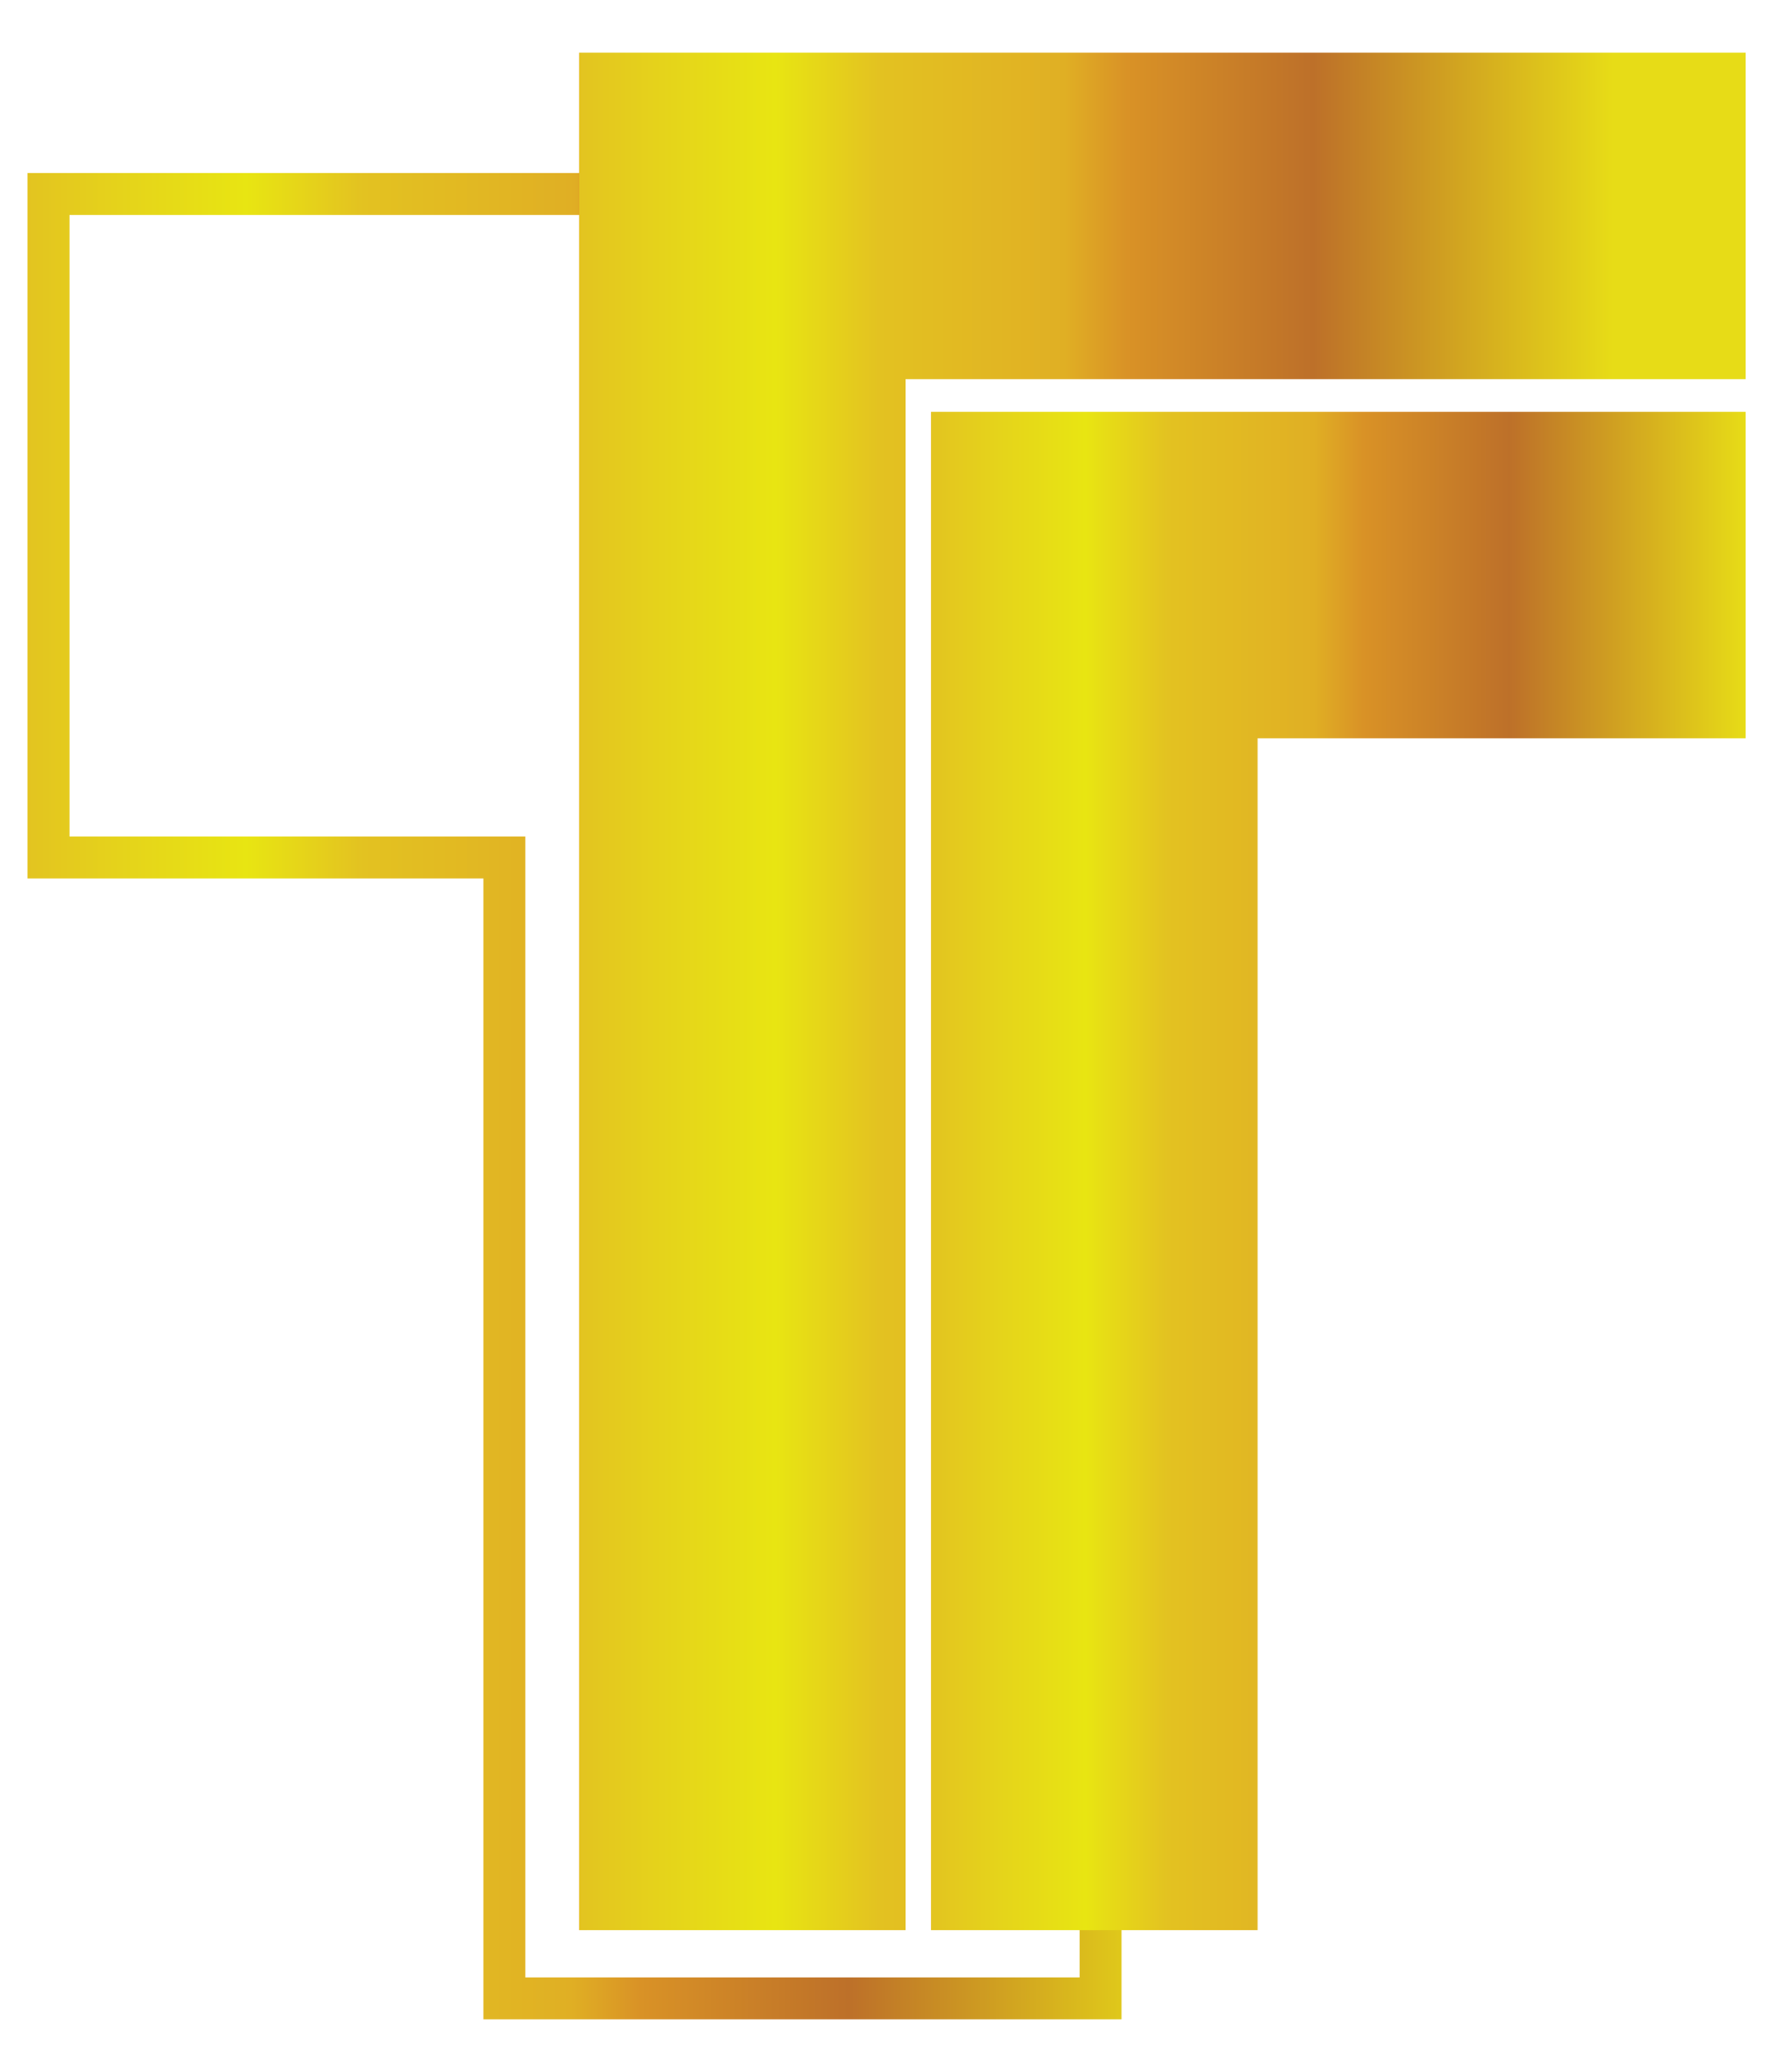 <svg id="Capa_1" data-name="Capa 1" xmlns="http://www.w3.org/2000/svg" xmlns:xlink="http://www.w3.org/1999/xlink" viewBox="0 0 641 733"><defs><style>.cls-1,.cls-2{fill:none;stroke-miterlimit:10;}.cls-1{stroke-width:20px;stroke:url(#linear-gradient);}.cls-2{stroke-width:15px;stroke:url(#linear-gradient-2);}.cls-3{fill:url(#linear-gradient-3);}.cls-4{fill:url(#linear-gradient-4);}</style><linearGradient id="linear-gradient" x1="420" y1="84.83" x2="440" y2="84.83" gradientUnits="userSpaceOnUse"><stop offset="0" stop-color="#f27421"/><stop offset="0" stop-color="#f07d21"/><stop offset="0" stop-color="#eb9721"/><stop offset="0" stop-color="#e4c020"/><stop offset="0" stop-color="#e3c420"/><stop offset="0.08" stop-color="#e5d31b"/><stop offset="0.19" stop-color="#e8e512"/><stop offset="0.29" stop-color="#e3c221"/><stop offset="0.47" stop-color="#e0af24"/><stop offset="0.53" stop-color="#d99226"/><stop offset="0.71" stop-color="#bd7029"/><stop offset="1" stop-color="#e7dc17"/></linearGradient><linearGradient id="linear-gradient-2" x1="9.84" y1="392.17" x2="423.58" y2="392.17" xlink:href="#linear-gradient"/><linearGradient id="linear-gradient-3" x1="333.04" y1="418.94" x2="624.44" y2="418.94" xlink:href="#linear-gradient"/><linearGradient id="linear-gradient-4" x1="207.13" y1="354.69" x2="576.83" y2="354.69" xlink:href="#linear-gradient"/></defs><line class="cls-1" x1="430" y1="106.06" x2="430" y2="63.6"/><polyline class="cls-2" points="423.58 69.39 17.34 69.39 17.34 306.77 180.41 306.77 180.41 714.94 393.67 714.94 393.67 306.77 393.67 182.29"/><polygon class="cls-3" points="624.44 147.34 449.84 147.34 333.04 147.34 333.04 264.14 333.04 690.54 449.84 690.54 449.84 264.14 624.44 264.14 624.44 147.34"/><polygon class="cls-4" points="323.93 18.84 207.13 18.84 207.13 135.63 207.13 562.04 207.13 690.54 323.93 690.54 323.93 562.04 323.93 135.63 624.44 135.63 624.44 18.84 323.93 18.84"/></svg>